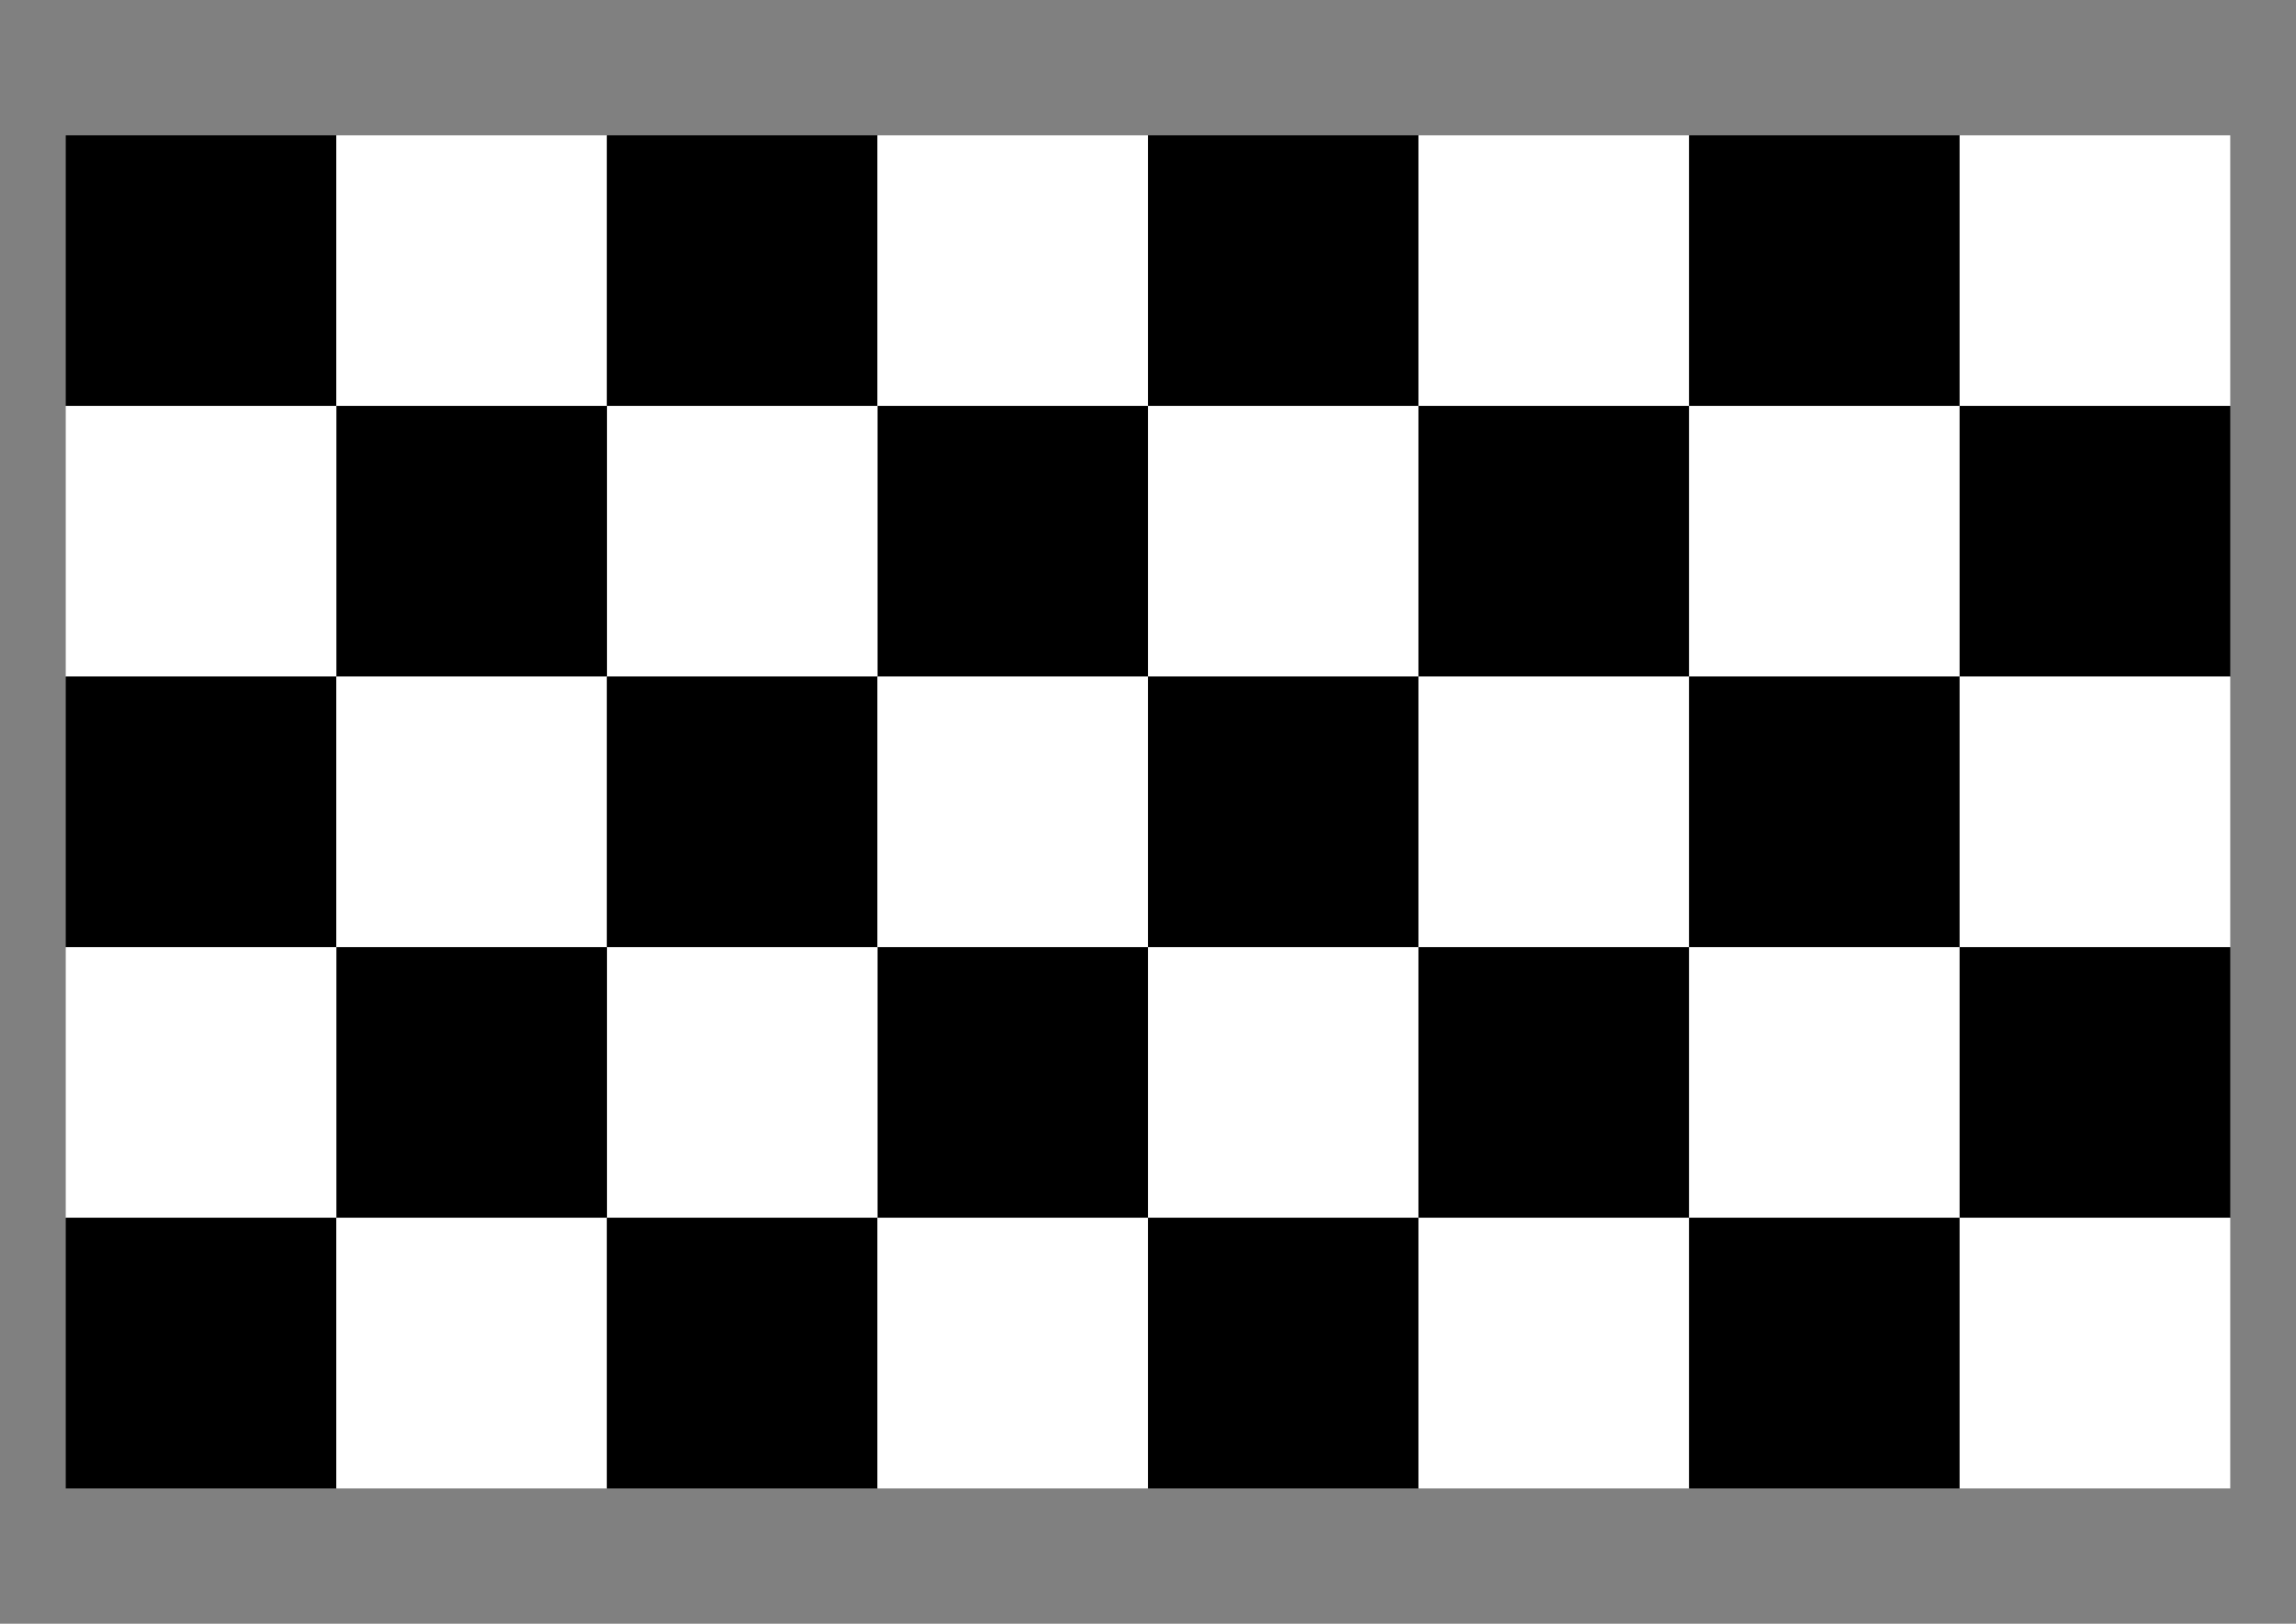 <?xml version="1.0" encoding="UTF-8" standalone="no"?>
<!-- Created with Inkscape (http://www.inkscape.org/) -->

<svg
   xmlns:dc="http://purl.org/dc/elements/1.1/"
   xmlns:cc="http://creativecommons.org/ns#"
   xmlns:rdf="http://www.w3.org/1999/02/22-rdf-syntax-ns#"
   xmlns:svg="http://www.w3.org/2000/svg"
   xmlns="http://www.w3.org/2000/svg"
   xmlns:xlink="http://www.w3.org/1999/xlink"
   xmlns:sodipodi="http://sodipodi.sourceforge.net/DTD/sodipodi-0.dtd"
   xmlns:inkscape="http://www.inkscape.org/namespaces/inkscape"
   width="297mm"
   height="210mm"
   viewBox="0 0 1052.362 744.094"
   id="svg2"
   version="1.1"
   inkscape:version="0.91 r13725"
   sodipodi:docname="Checkerboard-A4-35mm-7x4.svg">
  <rect x="0" y="0" width="1052.362" height="744.094" fill="#808080" stroke="none"/>
  <defs
     id="defs4" />
  <sodipodi:namedview
     id="base"
     pagecolor="#ffffff"
     bordercolor="#666666"
     borderopacity="1.0"
     inkscape:pageopacity="0.0"
     inkscape:pageshadow="2"
     inkscape:zoom="0.98994949"
     inkscape:cx="594.7281"
     inkscape:cy="354.71894"
     inkscape:document-units="mm"
     inkscape:current-layer="layer1"
     showgrid="false"
     inkscape:snap-bbox="true"
     inkscape:bbox-nodes="true"
     inkscape:window-width="2079"
     inkscape:window-height="1367"
     inkscape:window-x="455"
     inkscape:window-y="47"
     inkscape:window-maximized="0" />
  <g
     inkscape:label="Layer 1"
     inkscape:groupmode="layer"
     id="layer1"
     transform="translate(0,-308.268)">
    <g
       id="g10314"
       transform="translate(2.6440061e-5,26.575)">
      <rect
         y="343.701"
         x="30.118"
         height="124.016"
         width="124.016"
         id="rect8751"
         style="opacity:1;fill:#000000;fill-opacity:1;stroke:none;stroke-width:0.1;stroke-linecap:round;stroke-linejoin:round;stroke-miterlimit:4;stroke-dasharray:none;stroke-dashoffset:0;stroke-opacity:1" />
      <rect
         y="343.701"
         x="154.134"
         height="124.016"
         width="124.016"
         id="rect8751-6"
         style="opacity:1;fill:#ffffff;fill-opacity:1;stroke:none;stroke-width:0.1;stroke-linecap:round;stroke-linejoin:round;stroke-miterlimit:4;stroke-dasharray:none;stroke-dashoffset:0;stroke-opacity:1" />
      <use
         height="100%"
         width="100%"
         transform="translate(248.031,0)"
         id="use9644"
         xlink:href="#rect8751"
         y="0"
         x="0" />
      <use
         height="100%"
         width="100%"
         transform="translate(248.031,0)"
         id="use9646"
         xlink:href="#rect8751-6"
         y="0"
         x="0" />
      <use
         height="100%"
         width="100%"
         transform="matrix(-1,0,0,1,556.299,124.016)"
         id="use9648"
         xlink:href="#rect8751"
         y="0"
         x="0" />
      <use
         height="100%"
         width="100%"
         transform="matrix(-1,0,0,1,556.299,124.016)"
         id="use9650"
         xlink:href="#rect8751-6"
         y="0"
         x="0" />
      <use
         height="100%"
         width="100%"
         transform="matrix(-1,0,0,1,556.299,124.016)"
         id="use9652"
         xlink:href="#use9644"
         y="0"
         x="0" />
      <use
         height="100%"
         width="100%"
         transform="matrix(-1,0,0,1,556.299,124.016)"
         id="use9654"
         xlink:href="#use9646"
         y="0"
         x="0" />
      <use
         height="100%"
         width="100%"
         transform="translate(0,248.031)"
         id="use9656"
         xlink:href="#rect8751"
         y="0"
         x="0" />
      <use
         height="100%"
         width="100%"
         transform="translate(1.7585456e-7,248.031)"
         id="use9658"
         xlink:href="#rect8751-6"
         y="0"
         x="0" />
      <use
         height="100%"
         width="100%"
         transform="translate(4.4062514e-7,248.031)"
         id="use9660"
         xlink:href="#use9644"
         y="0"
         x="0" />
      <use
         height="100%"
         width="100%"
         transform="translate(2.1647967e-7,248.031)"
         id="use9662"
         xlink:href="#use9646"
         y="0"
         x="0" />
      <use
         x="0"
         y="0"
         xlink:href="#rect8751"
         id="use10048"
         transform="translate(496.063,0)"
         width="100%"
         height="100%" />
      <use
         x="0"
         y="0"
         xlink:href="#rect8751-6"
         id="use10050"
         transform="matrix(-1,0,0,1,804.331,124.016)"
         width="100%"
         height="100%" />
      <use
         x="0"
         y="0"
         xlink:href="#use9644"
         id="use10052"
         transform="translate(248.031,248.031)"
         width="100%"
         height="100%" />
      <use
         height="100%"
         width="100%"
         transform="translate(248.031,0)"
         id="use10066"
         xlink:href="#use9646"
         y="0"
         x="0" />
      <use
         height="100%"
         width="100%"
         transform="translate(248.031,-2.9589501e-7)"
         id="use10068"
         xlink:href="#use9648"
         y="0"
         x="0" />
      <use
         height="100%"
         width="100%"
         transform="translate(248.031,1.4062493e-7)"
         id="use10070"
         xlink:href="#use9662"
         y="0"
         x="0" />
      <use
         height="100%"
         width="100%"
         transform="translate(-1.9633768e-7,248.031)"
         id="use10072"
         xlink:href="#use9648"
         y="0"
         x="0" />
      <use
         height="100%"
         width="100%"
         transform="translate(2.7807729e-8,248.031)"
         id="use10074"
         xlink:href="#use9650"
         y="0"
         x="0" />
      <use
         height="100%"
         width="100%"
         transform="translate(-2.3696285e-7,248.031)"
         id="use10076"
         xlink:href="#use9652"
         y="0"
         x="0" />
      <use
         height="100%"
         width="100%"
         transform="translate(-1.281742e-8,248.031)"
         id="use10078"
         xlink:href="#use9654"
         y="0"
         x="0" />
      <use
         height="100%"
         width="100%"
         transform="translate(6.8432939e-8,248.031)"
         id="use10080"
         xlink:href="#use10050"
         y="0"
         x="0" />
      <use
         height="100%"
         width="100%"
         transform="translate(1.8442874e-6,248.031)"
         id="use10082"
         xlink:href="#use10068"
         y="0"
         x="0" />
      <use
         height="100%"
         width="100%"
         transform="translate(248.031,0)"
         id="use10172"
         xlink:href="#use10048"
         y="0"
         x="0" />
      <use
         height="100%"
         width="100%"
         transform="translate(248.031,-2.9589478e-7)"
         id="use10174"
         xlink:href="#use10050"
         y="0"
         x="0" />
      <use
         height="100%"
         width="100%"
         transform="translate(248.031,1.4062493e-7)"
         id="use10176"
         xlink:href="#use10052"
         y="0"
         x="0" />
      <use
         height="100%"
         width="100%"
         transform="translate(248.031,-1.5526962e-7)"
         id="use10178"
         xlink:href="#use10080"
         y="0"
         x="0" />
      <use
         height="100%"
         width="100%"
         transform="translate(0,248.031)"
         id="use10180"
         xlink:href="#use9656"
         y="0"
         x="0" />
      <use
         height="100%"
         width="100%"
         transform="translate(3.1696774e-7,248.031)"
         id="use10182"
         xlink:href="#use9658"
         y="0"
         x="0" />
      <use
         height="100%"
         width="100%"
         transform="translate(-4.1826167e-7,248.031)"
         id="use10184"
         xlink:href="#use9660"
         y="0"
         x="0" />
      <use
         height="100%"
         width="100%"
         transform="translate(3.5759285e-7,248.031)"
         id="use10186"
         xlink:href="#use9662"
         y="0"
         x="0" />
      <use
         height="100%"
         width="100%"
         transform="translate(3.851771e-7,248.031)"
         id="use10188"
         xlink:href="#use10052"
         y="0"
         x="0" />
      <use
         height="100%"
         width="100%"
         transform="translate(4.9821804e-7,248.031)"
         id="use10190"
         xlink:href="#use10070"
         y="0"
         x="0" />
      <use
         height="100%"
         width="100%"
         transform="translate(4.5258021e-6,248.031)"
         id="use10192"
         xlink:href="#use10176"
         y="0"
         x="0" />
      <use
         height="100%"
         width="100%"
         transform="translate(248.031,2.6337927e-6)"
         id="use10304"
         xlink:href="#use10066"
         y="0"
         x="0" />
      <use
         height="100%"
         width="100%"
         transform="translate(248.031,2.6337927e-6)"
         id="use10306"
         xlink:href="#use10068"
         y="0"
         x="0" />
      <use
         height="100%"
         width="100%"
         transform="translate(248.031,2.6337927e-6)"
         id="use10308"
         xlink:href="#use10070"
         y="0"
         x="0" />
      <use
         height="100%"
         width="100%"
         transform="translate(248.031,2.6337927e-6)"
         id="use10310"
         xlink:href="#use10082"
         y="0"
         x="0" />
      <use
         height="100%"
         width="100%"
         transform="translate(248.031,2.6337927e-6)"
         id="use10312"
         xlink:href="#use10190"
         y="0"
         x="0" />
    </g>
  </g>
</svg>
